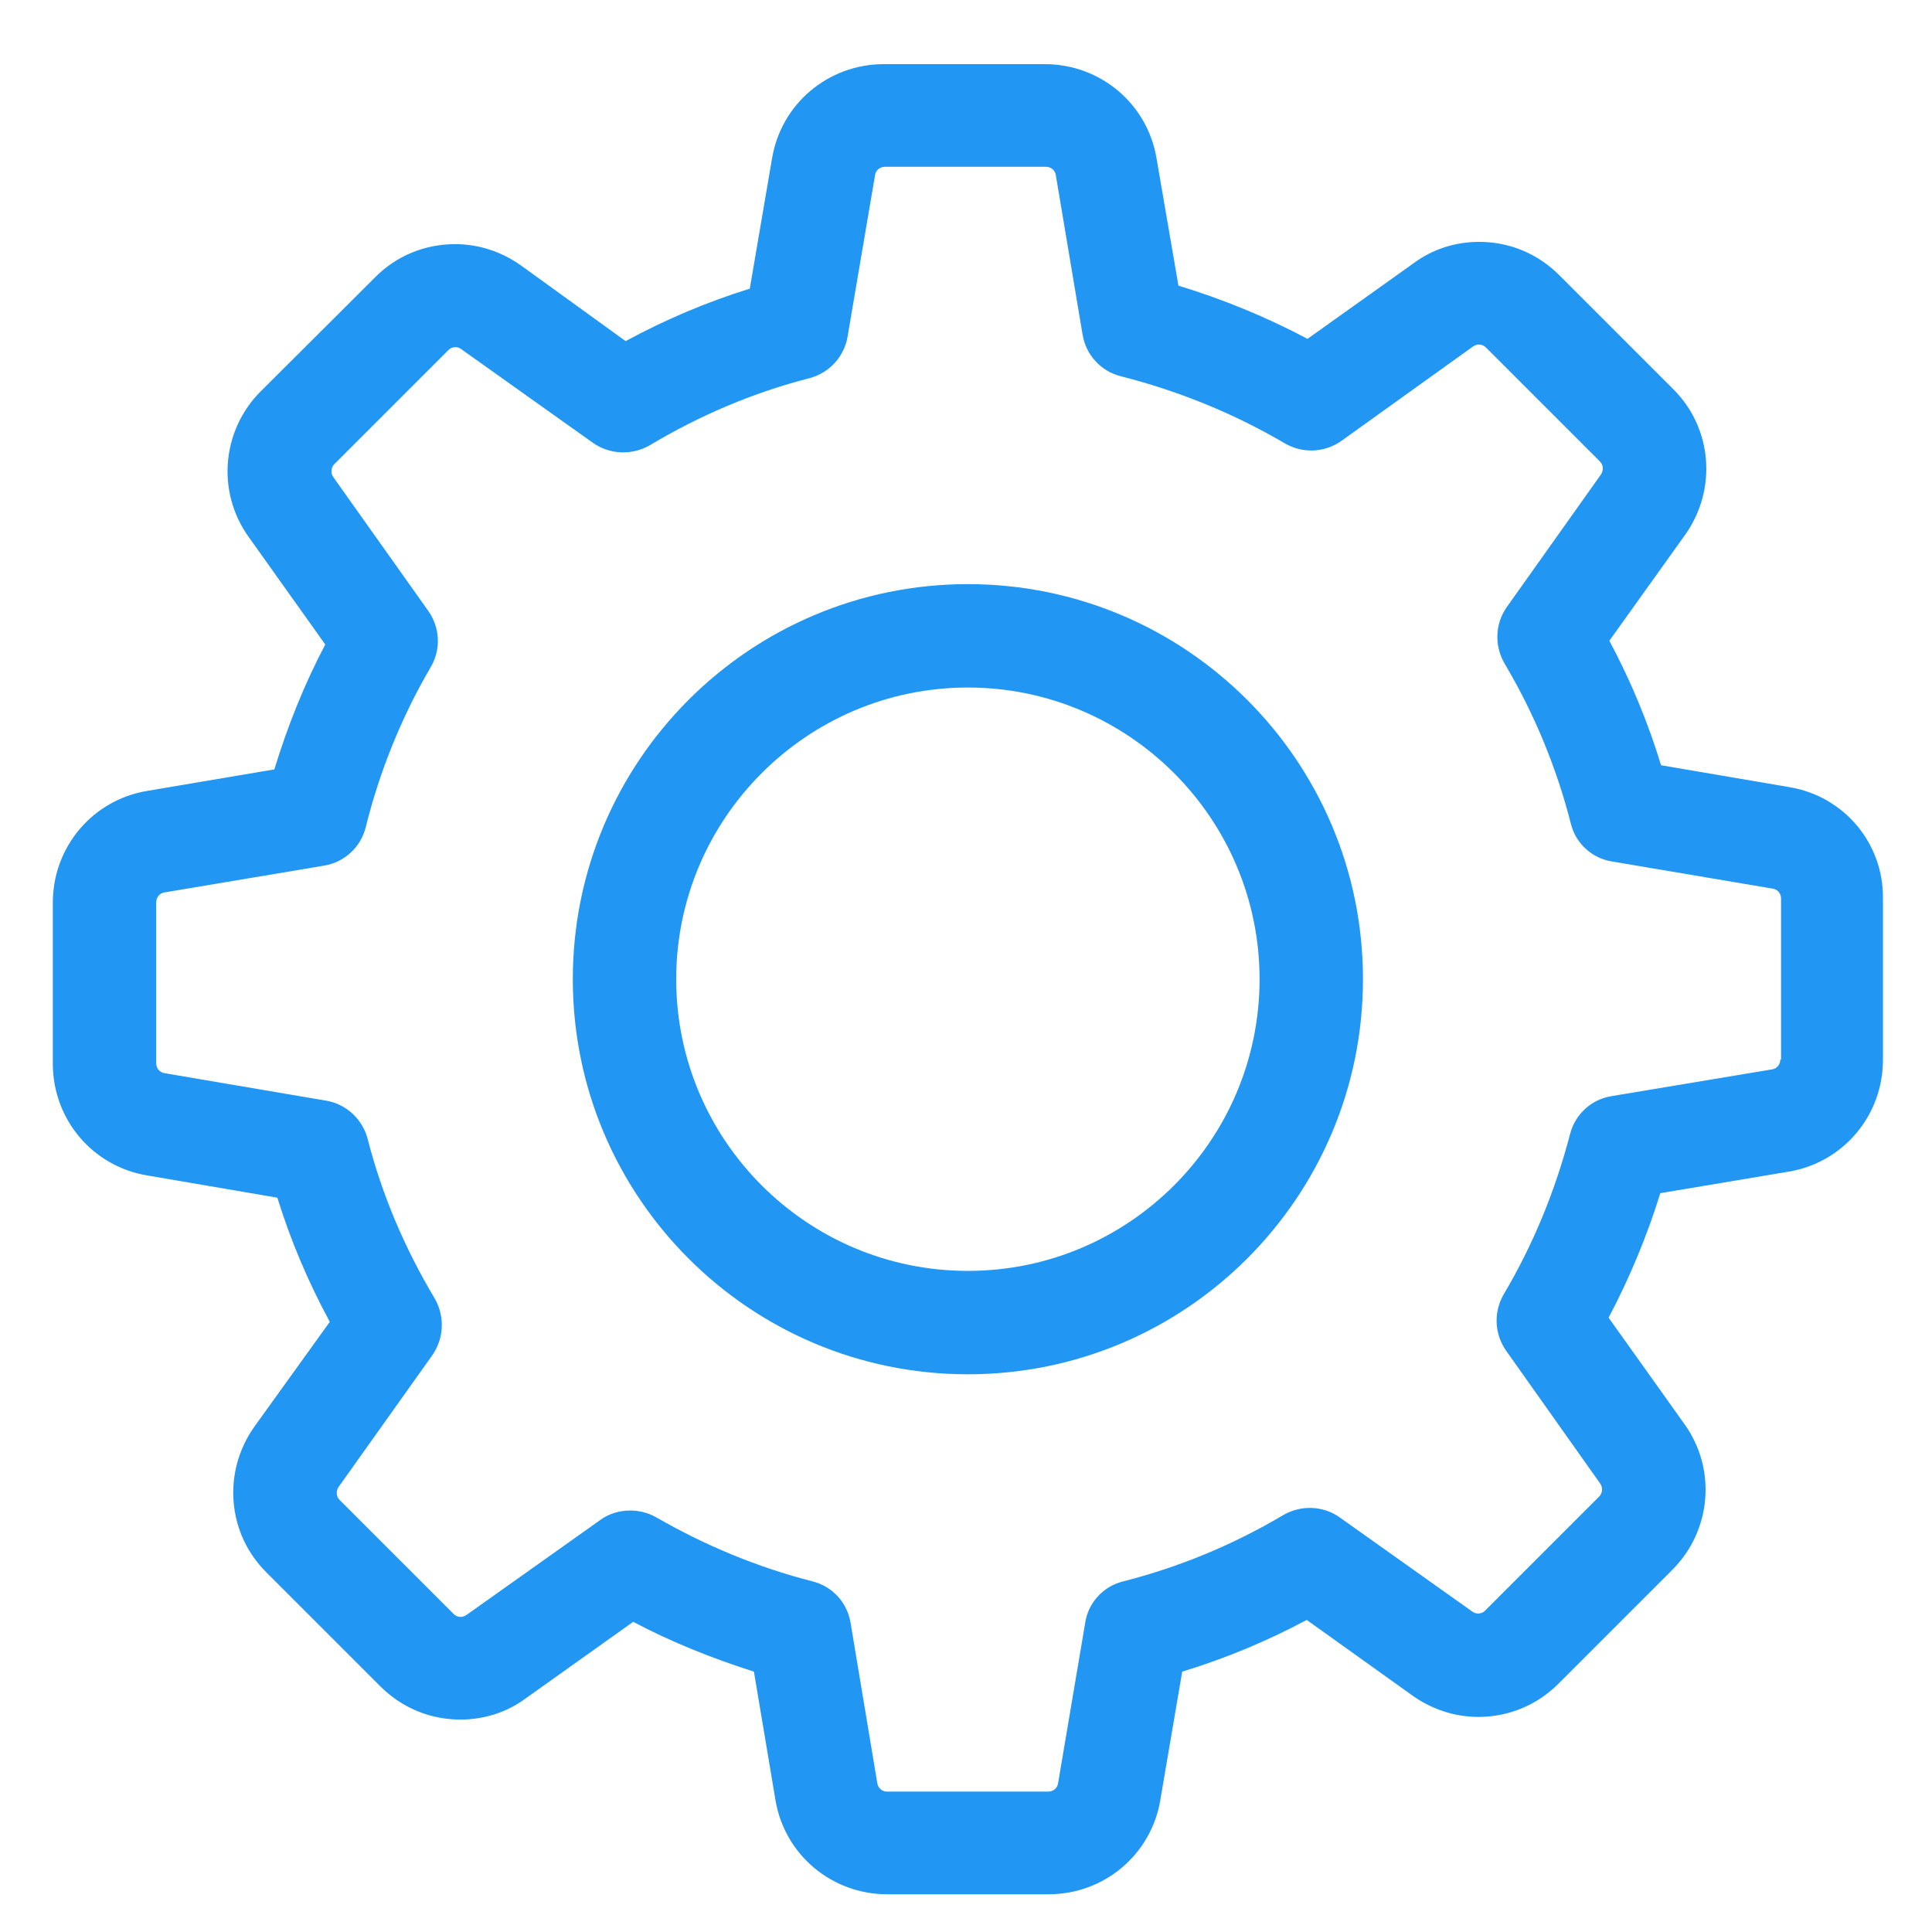 <?xml version="1.0" encoding="utf-8"?>
<!-- Generator: Adobe Illustrator 22.1.0, SVG Export Plug-In . SVG Version: 6.00 Build 0)  -->
<svg version="1.1" id="Layer_1" xmlns="http://www.w3.org/2000/svg" xmlns:xlink="http://www.w3.org/1999/xlink" x="0px" y="0px"
	 viewBox="0 0 512 512" style="enable-background:new 0 0 512 512;" xml:space="preserve">
<style type="text/css">
	.st0{fill:#2196F3;}
</style>
<g>
	<g>
		<path class="st0" d="M474.2,208.6l-34-5.8c-3.5-11.5-8.1-22.5-13.7-33l20.1-28.1c8.5-12,7.2-28.3-3.2-38.6l-30.2-30.2
			c-5.7-5.7-13.2-8.8-21.2-8.8c-6.3,0-12.3,1.9-17.3,5.6l-28.2,20.1c-10.9-5.8-22.4-10.5-34.2-14.1L306.5,42
			c-2.4-14.5-14.9-25-29.6-25h-42.7c-14.7,0-27.2,10.5-29.6,25l-5.9,34.5c-11.3,3.5-22.4,8.2-32.9,13.9L138,70.3
			c-5.1-3.6-11.1-5.6-17.4-5.6c-8,0-15.6,3.1-21.2,8.8l-30.3,30.2c-10.3,10.3-11.8,26.6-3.2,38.6l20.3,28.5
			c-5.6,10.6-10,21.7-13.5,33.1L39,209.6c-14.5,2.4-25,14.9-25,29.6v42.7c0,14.7,10.5,27.2,25,29.6l34.5,5.9
			c3.5,11.3,8.2,22.4,13.9,32.9l-20,27.8c-8.5,12-7.2,28.3,3.2,38.6l30.2,30.2c5.7,5.7,13.2,8.8,21.2,8.8c6.3,0,12.3-1.9,17.3-5.6
			l28.5-20.3c10.2,5.4,21,9.7,32,13.2l5.7,34c2.4,14.5,14.9,25,29.6,25h42.8c14.7,0,27.2-10.5,29.6-25l5.8-34
			c11.5-3.5,22.5-8.1,33-13.7l28.1,20.1c5.1,3.6,11.1,5.6,17.4,5.6l0,0c8,0,15.5-3.1,21.2-8.8l30.2-30.2
			c10.3-10.3,11.8-26.6,3.2-38.6l-20.1-28.2c5.6-10.6,10.2-21.7,13.7-33l34-5.7c14.5-2.4,25-14.9,25-29.6v-42.7
			C499.2,223.5,488.7,211,474.2,208.6z M471.8,280.8c0,1.3-0.9,2.4-2.2,2.6l-42.6,7.1c-5.4,0.9-9.6,4.9-10.9,10
			c-3.9,14.9-9.7,29.2-17.6,42.5c-2.7,4.7-2.5,10.4,0.6,14.9l25,35.3c0.7,1,0.6,2.5-0.3,3.4l-30.2,30.2c-0.7,0.7-1.4,0.8-1.9,0.8
			c-0.6,0-1.1-0.2-1.5-0.5l-35.2-25c-4.4-3.1-10.2-3.3-14.9-0.6c-13.3,7.9-27.6,13.8-42.5,17.6c-5.3,1.3-9.2,5.7-10,10.9l-7.2,42.6
			c-0.2,1.3-1.3,2.2-2.6,2.2h-42.7c-1.3,0-2.4-0.9-2.6-2.2l-7.1-42.6c-0.9-5.4-4.9-9.6-10-10.9c-14.5-3.7-28.5-9.5-41.5-17
			c-2.1-1.2-4.6-1.8-6.9-1.8c-2.7,0-5.6,0.8-7.9,2.5L123.6,428c-0.5,0.3-1,0.5-1.5,0.5c-0.4,0-1.2-0.1-1.9-0.8L90,397.5
			c-0.9-0.9-1-2.3-0.3-3.4l24.9-35c3.1-4.5,3.3-10.3,0.6-15c-7.9-13.2-14-27.5-17.8-42.4c-1.4-5.2-5.7-9.1-10.9-10l-42.9-7.3
			c-1.3-0.2-2.2-1.3-2.2-2.6v-42.7c0-1.3,0.9-2.4,2.2-2.6l42.3-7.1c5.4-0.9,9.7-4.9,11-10.1c3.7-14.9,9.5-29.3,17.3-42.6
			c2.7-4.7,2.4-10.4-0.7-14.8l-25.2-35.5c-0.7-1-0.6-2.5,0.3-3.4l30.2-30.2c0.7-0.7,1.4-0.8,1.9-0.8c0.6,0,1.1,0.2,1.5,0.5l35,24.9
			c4.5,3.1,10.3,3.3,15,0.6c13.2-7.9,27.5-14,42.4-17.8c5.2-1.4,9.1-5.7,10-10.9l7.3-42.9c0.2-1.3,1.3-2.2,2.6-2.2h42.7
			c1.3,0,2.4,0.9,2.6,2.2l7.1,42.3c0.9,5.4,4.9,9.7,10.1,11c15.3,3.9,29.9,9.8,43.5,17.8c4.7,2.7,10.4,2.5,14.9-0.6l35-25.1
			c0.5-0.3,1-0.5,1.5-0.5c0.4,0,1.2,0.1,1.9,0.8l30.2,30.2c0.9,0.9,1,2.3,0.3,3.4l-25,35.2c-3.1,4.4-3.3,10.2-0.6,14.9
			c7.9,13.3,13.8,27.6,17.6,42.5c1.3,5.3,5.7,9.2,10.9,10l42.6,7.2c1.3,0.2,2.2,1.3,2.2,2.6v42.7L471.8,280.8L471.8,280.8z"/>
		<path class="st0" d="M256.5,154.8c-57.8,0-104.7,46.9-104.7,104.7s46.9,104.7,104.7,104.7s104.7-46.9,104.7-104.7
			S314.3,154.8,256.5,154.8z M256.5,336.8c-42.7,0-77.3-34.7-77.3-77.3s34.7-77.3,77.3-77.3s77.3,34.7,77.3,77.3
			S299.2,336.8,256.5,336.8z"/>
	</g>
</g>
</svg>
